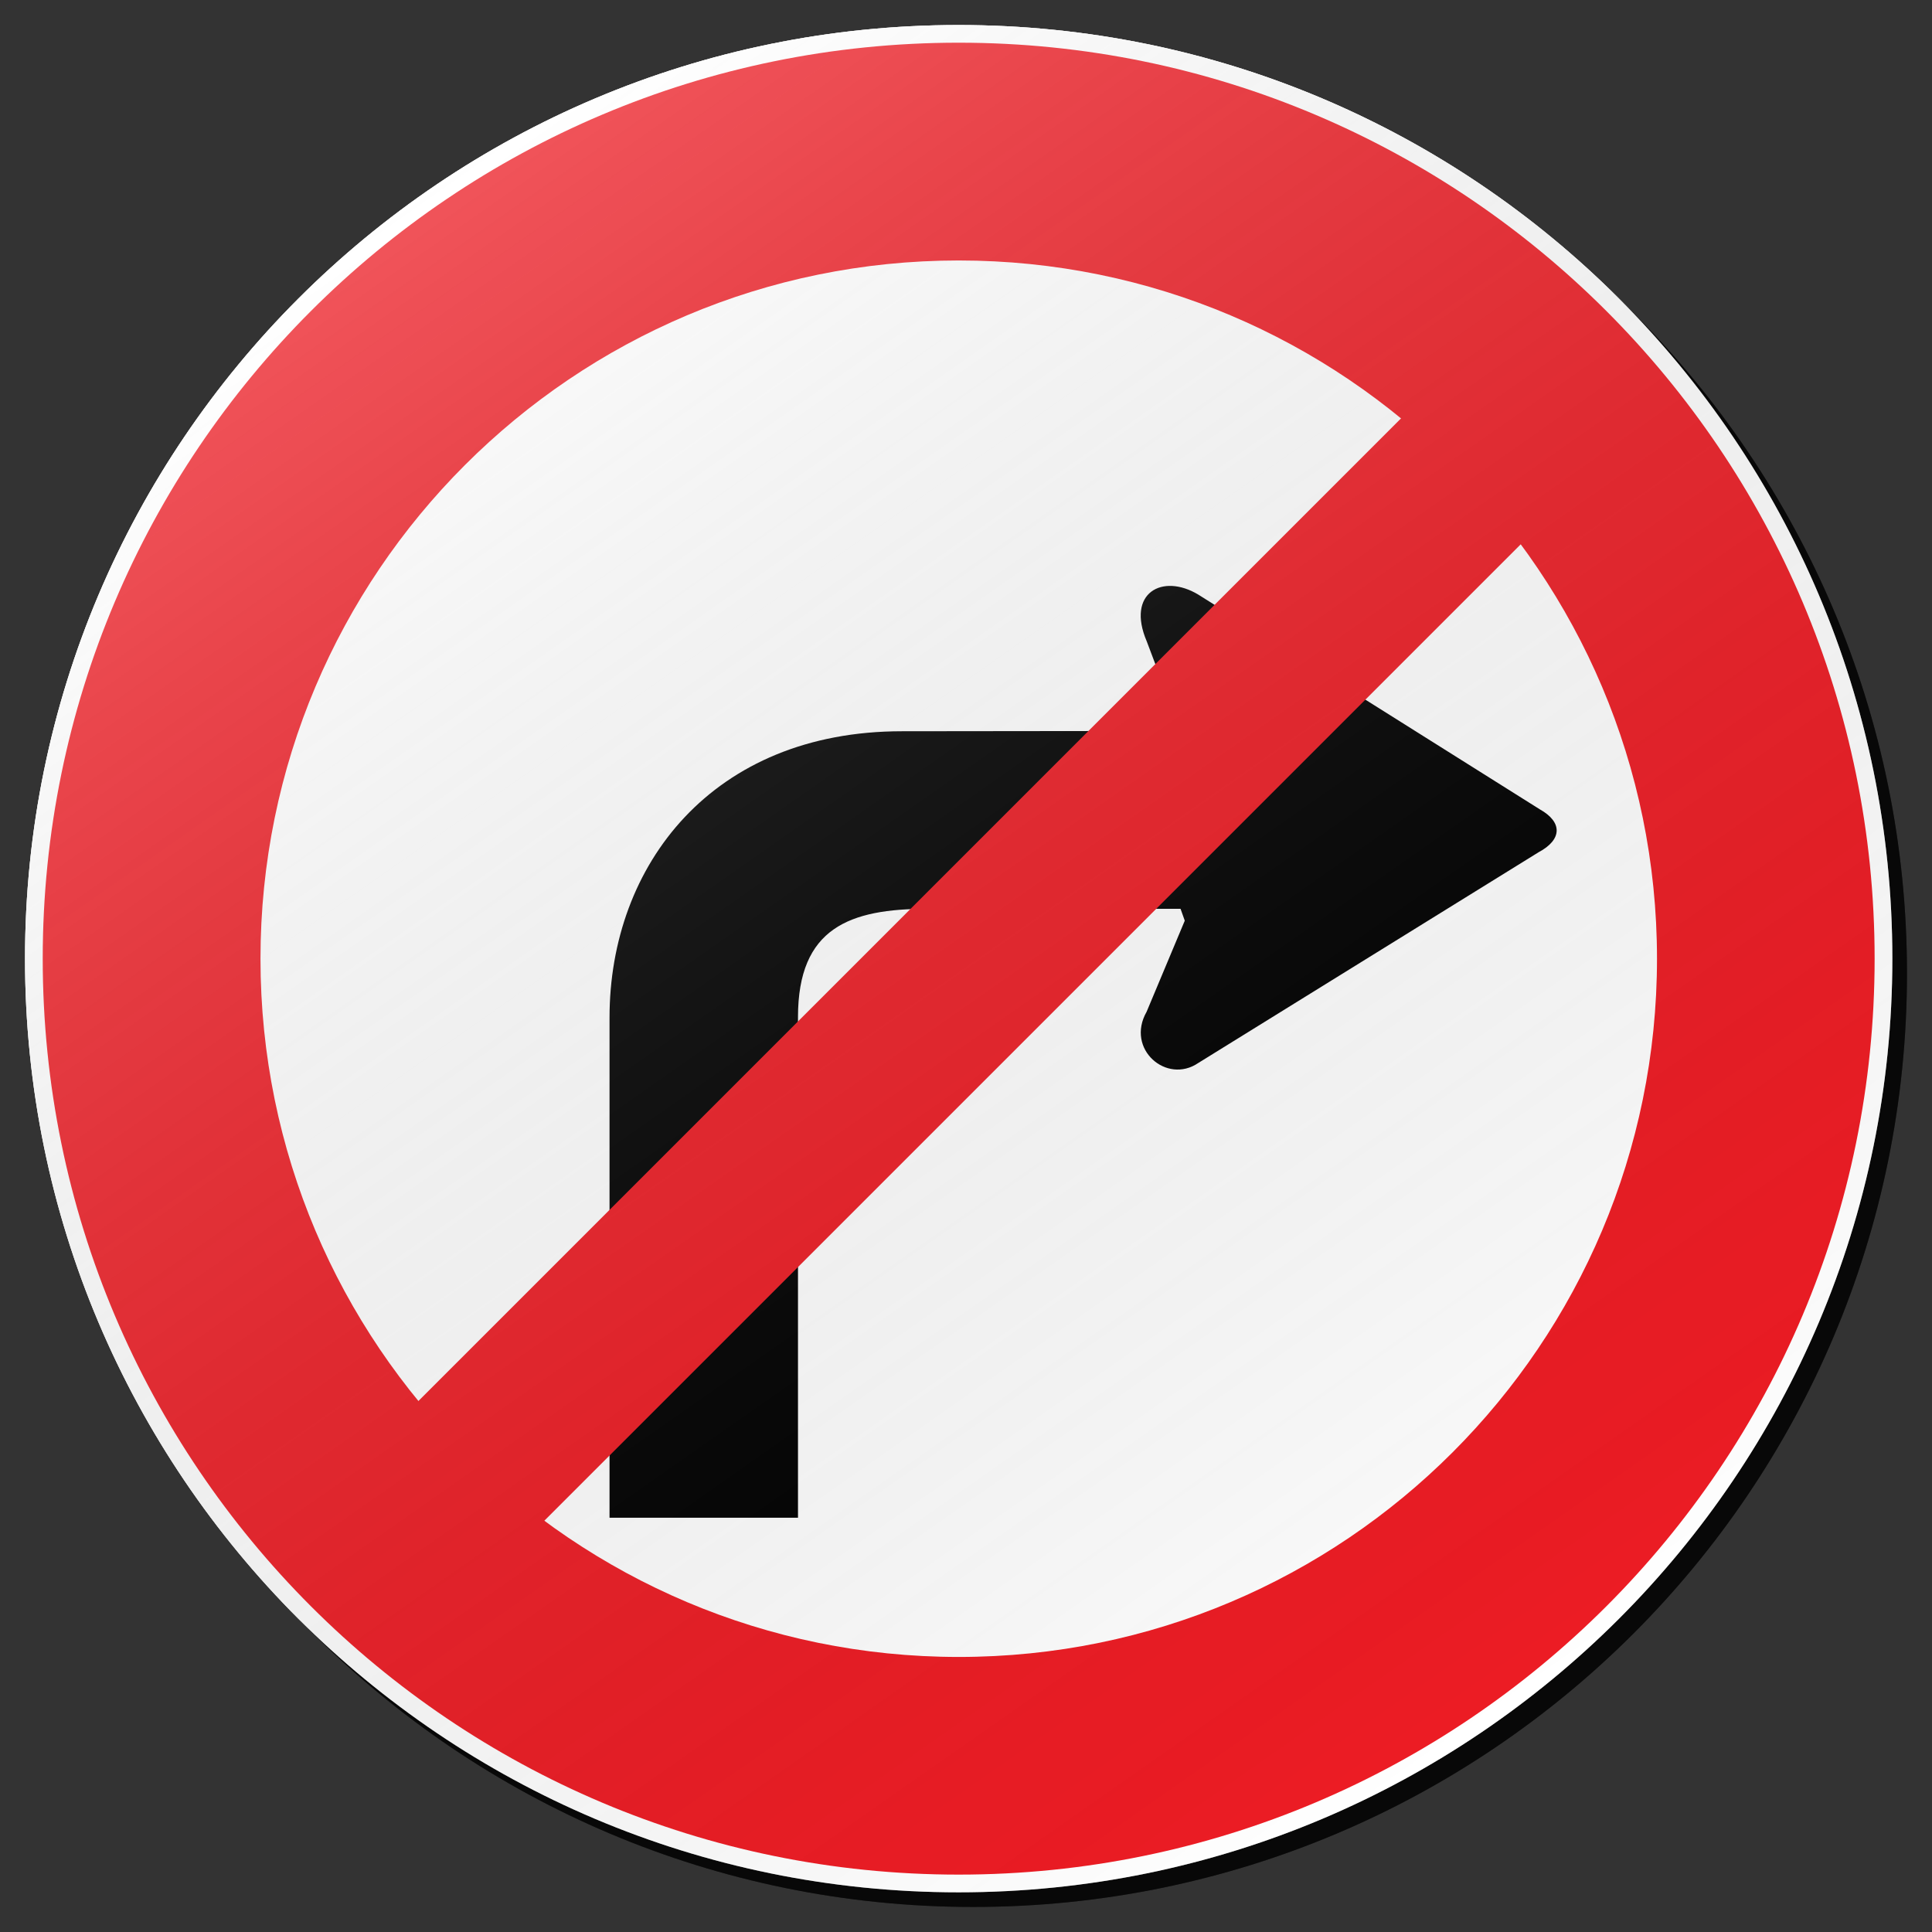 <?xml version="1.0" encoding="utf-8"?>
<!-- Generator: Adobe Illustrator 17.0.1, SVG Export Plug-In . SVG Version: 6.00 Build 0)  -->
<!DOCTYPE svg PUBLIC "-//W3C//DTD SVG 1.1//EN" "http://www.w3.org/Graphics/SVG/1.1/DTD/svg11.dtd">
<svg version="1.1" xmlns="http://www.w3.org/2000/svg" xmlns:xlink="http://www.w3.org/1999/xlink" x="0px" y="0px" width="132px"
	 height="132px" viewBox="0 0 132 132" enable-background="new 0 0 132 132" xml:space="preserve">
<rect x="0" y="0" width="132" height="132" fill="#333333" stroke="none"/>
<g id="disabled">
	<g>
		<defs>
			<path id="SVGID_1_" d="M66.499,2.71c35.231,0,63.792,28.557,63.792,63.789s-28.561,63.79-63.792,63.79
				c-35.23,0-63.79-28.559-63.79-63.79S31.269,2.71,66.499,2.71L66.499,2.71z"/>
		</defs>
		<defs>
			<path id="SVGID_2_" d="M65.499,1.71c35.231,0,63.792,28.557,63.792,63.789s-28.561,63.79-63.792,63.79
				c-35.23,0-63.79-28.559-63.79-63.79S30.269,1.71,65.499,1.71L65.499,1.71z"/>
		</defs>
		<linearGradient id="SVGID_3_" gradientUnits="userSpaceOnUse" x1="2.709" y1="66.5" x2="130.291" y2="66.5">
			<stop  offset="0" style="stop-color:#000000;stop-opacity:0.6"/>
			<stop  offset="1" style="stop-color:#000000;stop-opacity:0.6"/>
		</linearGradient>
		<use xlink:href="#SVGID_1_"  overflow="visible" fill-rule="evenodd" clip-rule="evenodd" fill="url(#SVGID_3_)"/>
		<use xlink:href="#SVGID_2_"  overflow="visible" fill-rule="evenodd" clip-rule="evenodd" fill="#FFFFFF"/>
		<clipPath id="SVGID_4_">
			<use xlink:href="#SVGID_1_"  overflow="visible"/>
		</clipPath>
		<clipPath id="SVGID_5_" clip-path="url(#SVGID_4_)">
			<use xlink:href="#SVGID_2_"  overflow="visible"/>
		</clipPath>
	</g>
	<g>
		<defs>
			<path id="SVGID_6_" d="M65.499,2.917c34.563,0,62.581,28.018,62.581,62.581s-28.018,62.581-62.581,62.581
				S2.919,100.061,2.919,65.498S30.937,2.917,65.499,2.917L65.499,2.917z"/>
		</defs>
		<use xlink:href="#SVGID_6_"  overflow="visible" fill="#5C5C5C"/>
		<clipPath id="SVGID_7_">
			<use xlink:href="#SVGID_6_"  overflow="visible"/>
		</clipPath>
	</g>
	<g>
		<defs>
			<path id="SVGID_8_" d="M65.504,17.796c26.346,0,47.707,21.359,47.707,47.707c0,26.348-21.36,47.705-47.707,47.705
				c-26.348,0-47.707-21.357-47.707-47.705C17.797,39.155,39.156,17.796,65.504,17.796L65.504,17.796z"/>
		</defs>
		<use xlink:href="#SVGID_8_"  overflow="visible" fill-rule="evenodd" clip-rule="evenodd" fill="#FFFFFF"/>
		<clipPath id="SVGID_9_">
			<use xlink:href="#SVGID_8_"  overflow="visible"/>
		</clipPath>
	</g>
	<g>
		<defs>
			<path id="SVGID_10_" d="M80.659,62.092H63.372c-5.298,0-8.851,1.282-8.851,7.402v34.201H41.645v-34.17
				c0-10.434,7.04-19.564,19.978-19.564l19.036-0.021l-2.31-6.12c-1.413-3.314,1.066-4.673,3.521-3.195L105.211,55.3
				c1.551,0.869,1.534,2.067-0.102,2.935L81.87,72.626c-2.163,1.478-4.98-0.947-3.531-3.497l2.608-6.225"/>
		</defs>
		<use xlink:href="#SVGID_10_"  overflow="visible" fill-rule="evenodd" clip-rule="evenodd"/>
		<clipPath id="SVGID_11_">
			<use xlink:href="#SVGID_10_"  overflow="visible"/>
		</clipPath>
	</g>
	<g>
		<defs>
			<polygon id="SVGID_12_" points="100.086,24.221 23.807,100.502 32.198,108.892 108.477,32.612 100.086,24.221 			"/>
		</defs>
		<use xlink:href="#SVGID_12_"  overflow="visible" fill="#5C5C5C"/>
		<clipPath id="SVGID_13_">
			<use xlink:href="#SVGID_12_"  overflow="visible"/>
		</clipPath>
	</g>
	<linearGradient id="SVGID_14_" gradientUnits="userSpaceOnUse" x1="102.092" y1="117.758" x2="28.908" y2="13.241">
		<stop  offset="0" style="stop-color:#000000;stop-opacity:0"/>
		<stop  offset="1" style="stop-color:#FFFFFF;stop-opacity:0.25"/>
	</linearGradient>
	<path fill-rule="evenodd" clip-rule="evenodd" fill="url(#SVGID_14_)" d="M65.499,1.71c35.231,0,63.792,28.557,63.792,63.789
		s-28.561,63.79-63.792,63.79c-35.23,0-63.79-28.559-63.79-63.79S30.269,1.71,65.499,1.71L65.499,1.71z"/>
</g>
<g id="normal">
	<g>
		<defs>
			<path id="SVGID_15_" d="M66.499,2.71c35.231,0,63.792,28.557,63.792,63.789s-28.561,63.79-63.792,63.79
				c-35.23,0-63.79-28.559-63.79-63.79S31.269,2.71,66.499,2.71L66.499,2.71z"/>
		</defs>
		<defs>
			<path id="SVGID_16_" d="M65.499,1.71c35.231,0,63.792,28.557,63.792,63.789s-28.561,63.79-63.792,63.79
				c-35.23,0-63.79-28.559-63.79-63.79S30.269,1.71,65.499,1.71L65.499,1.71z"/>
		</defs>
		<linearGradient id="SVGID_17_" gradientUnits="userSpaceOnUse" x1="2.709" y1="66.5" x2="130.291" y2="66.5">
			<stop  offset="0" style="stop-color:#000000;stop-opacity:0.6"/>
			<stop  offset="1" style="stop-color:#000000;stop-opacity:0.6"/>
		</linearGradient>
		<use xlink:href="#SVGID_15_"  overflow="visible" fill-rule="evenodd" clip-rule="evenodd" fill="url(#SVGID_17_)"/>
		<use xlink:href="#SVGID_16_"  overflow="visible" fill-rule="evenodd" clip-rule="evenodd" fill="#FFFFFF"/>
		<clipPath id="SVGID_18_">
			<use xlink:href="#SVGID_15_"  overflow="visible"/>
		</clipPath>
		<clipPath id="SVGID_19_" clip-path="url(#SVGID_18_)">
			<use xlink:href="#SVGID_16_"  overflow="visible"/>
		</clipPath>
	</g>
	<g>
		<defs>
			<path id="SVGID_20_" d="M65.499,2.917c34.563,0,62.581,28.018,62.581,62.581s-28.018,62.581-62.581,62.581
				S2.919,100.061,2.919,65.498S30.937,2.917,65.499,2.917L65.499,2.917z"/>
		</defs>
		<use xlink:href="#SVGID_20_"  overflow="visible" fill="#ED1C24"/>
		<clipPath id="SVGID_21_">
			<use xlink:href="#SVGID_20_"  overflow="visible"/>
		</clipPath>
	</g>
	<g>
		<defs>
			<path id="SVGID_22_" d="M65.504,17.796c26.346,0,47.707,21.359,47.707,47.707c0,26.348-21.36,47.705-47.707,47.705
				c-26.348,0-47.707-21.357-47.707-47.705C17.797,39.155,39.156,17.796,65.504,17.796L65.504,17.796z"/>
		</defs>
		<use xlink:href="#SVGID_22_"  overflow="visible" fill-rule="evenodd" clip-rule="evenodd" fill="#FFFFFF"/>
		<clipPath id="SVGID_23_">
			<use xlink:href="#SVGID_22_"  overflow="visible"/>
		</clipPath>
	</g>
	<g>
		<defs>
			<path id="SVGID_24_" d="M80.659,62.092H63.372c-5.298,0-8.851,1.282-8.851,7.402v34.201H41.645v-34.17
				c0-10.434,7.04-19.564,19.978-19.564l19.036-0.021l-2.31-6.12c-1.413-3.314,1.066-4.673,3.521-3.195L105.211,55.3
				c1.551,0.869,1.534,2.067-0.102,2.935L81.87,72.626c-2.163,1.478-4.98-0.947-3.531-3.497l2.608-6.225"/>
		</defs>
		<use xlink:href="#SVGID_24_"  overflow="visible" fill-rule="evenodd" clip-rule="evenodd"/>
		<clipPath id="SVGID_25_">
			<use xlink:href="#SVGID_24_"  overflow="visible"/>
		</clipPath>
	</g>
	<g>
		<defs>
			<polygon id="SVGID_26_" points="100.086,24.221 23.807,100.502 32.198,108.892 108.477,32.612 100.086,24.221 			"/>
		</defs>
		<use xlink:href="#SVGID_26_"  overflow="visible" fill="#ED1C24"/>
		<clipPath id="SVGID_27_">
			<use xlink:href="#SVGID_26_"  overflow="visible"/>
		</clipPath>
	</g>
	<linearGradient id="SVGID_28_" gradientUnits="userSpaceOnUse" x1="102.092" y1="117.758" x2="28.908" y2="13.241">
		<stop  offset="0" style="stop-color:#000000;stop-opacity:0"/>
		<stop  offset="1" style="stop-color:#FFFFFF;stop-opacity:0.25"/>
	</linearGradient>
	<path fill-rule="evenodd" clip-rule="evenodd" fill="url(#SVGID_28_)" d="M65.499,1.71c35.231,0,63.792,28.557,63.792,63.789
		s-28.561,63.79-63.792,63.79c-35.23,0-63.79-28.559-63.79-63.79S30.269,1.71,65.499,1.71L65.499,1.71z"/>
</g>
</svg>
